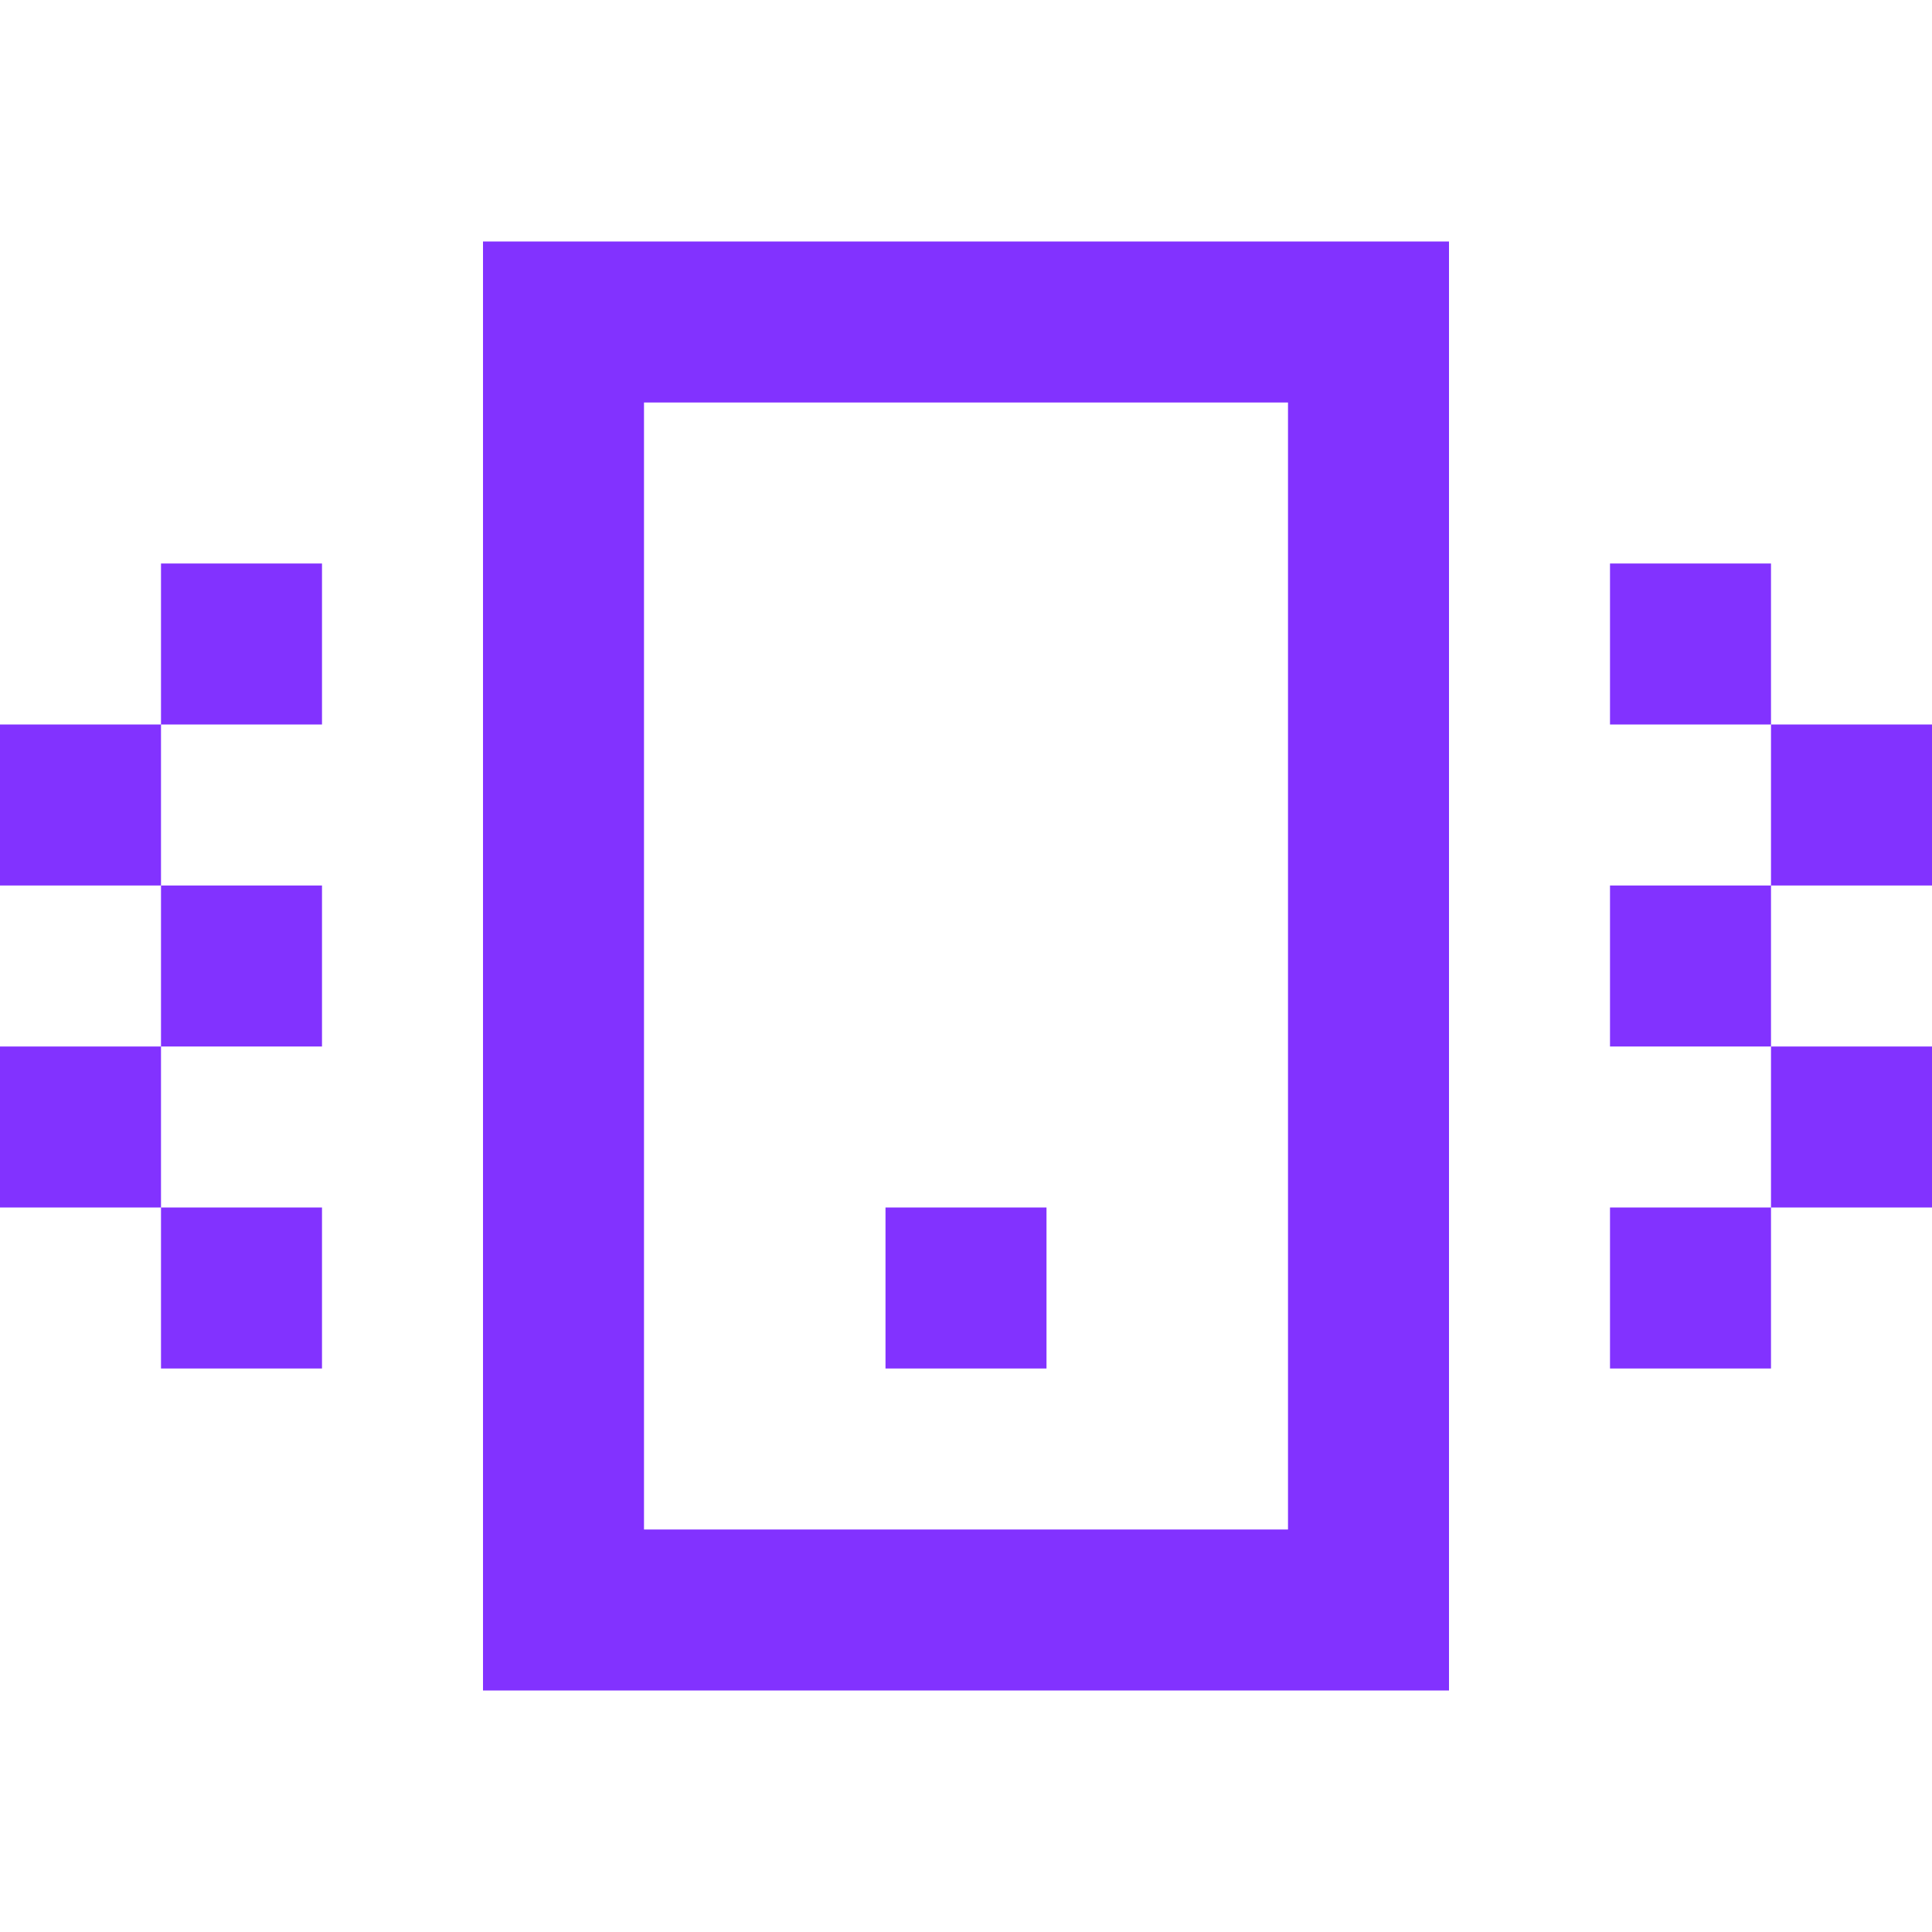 <svg width="24" height="24" viewBox="0 0 24 24" fill="none" xmlns="http://www.w3.org/2000/svg">
<path d="M18 21H6V3H18V21ZM8 19H16V5H8V19ZM4 17H2V15H4V17ZM13 17H11V15H13V17ZM22 17H20V15H22V17ZM2 15H0V13H2V15ZM24 15H22V13H24V15ZM4 13H2V11H4V13ZM22 13H20V11H22V13ZM2 11H0V9H2V11ZM24 11H22V9H24V11ZM4 9H2V7H4V9ZM22 9H20V7H22V9Z" fill="#8232FF"/>
</svg>
